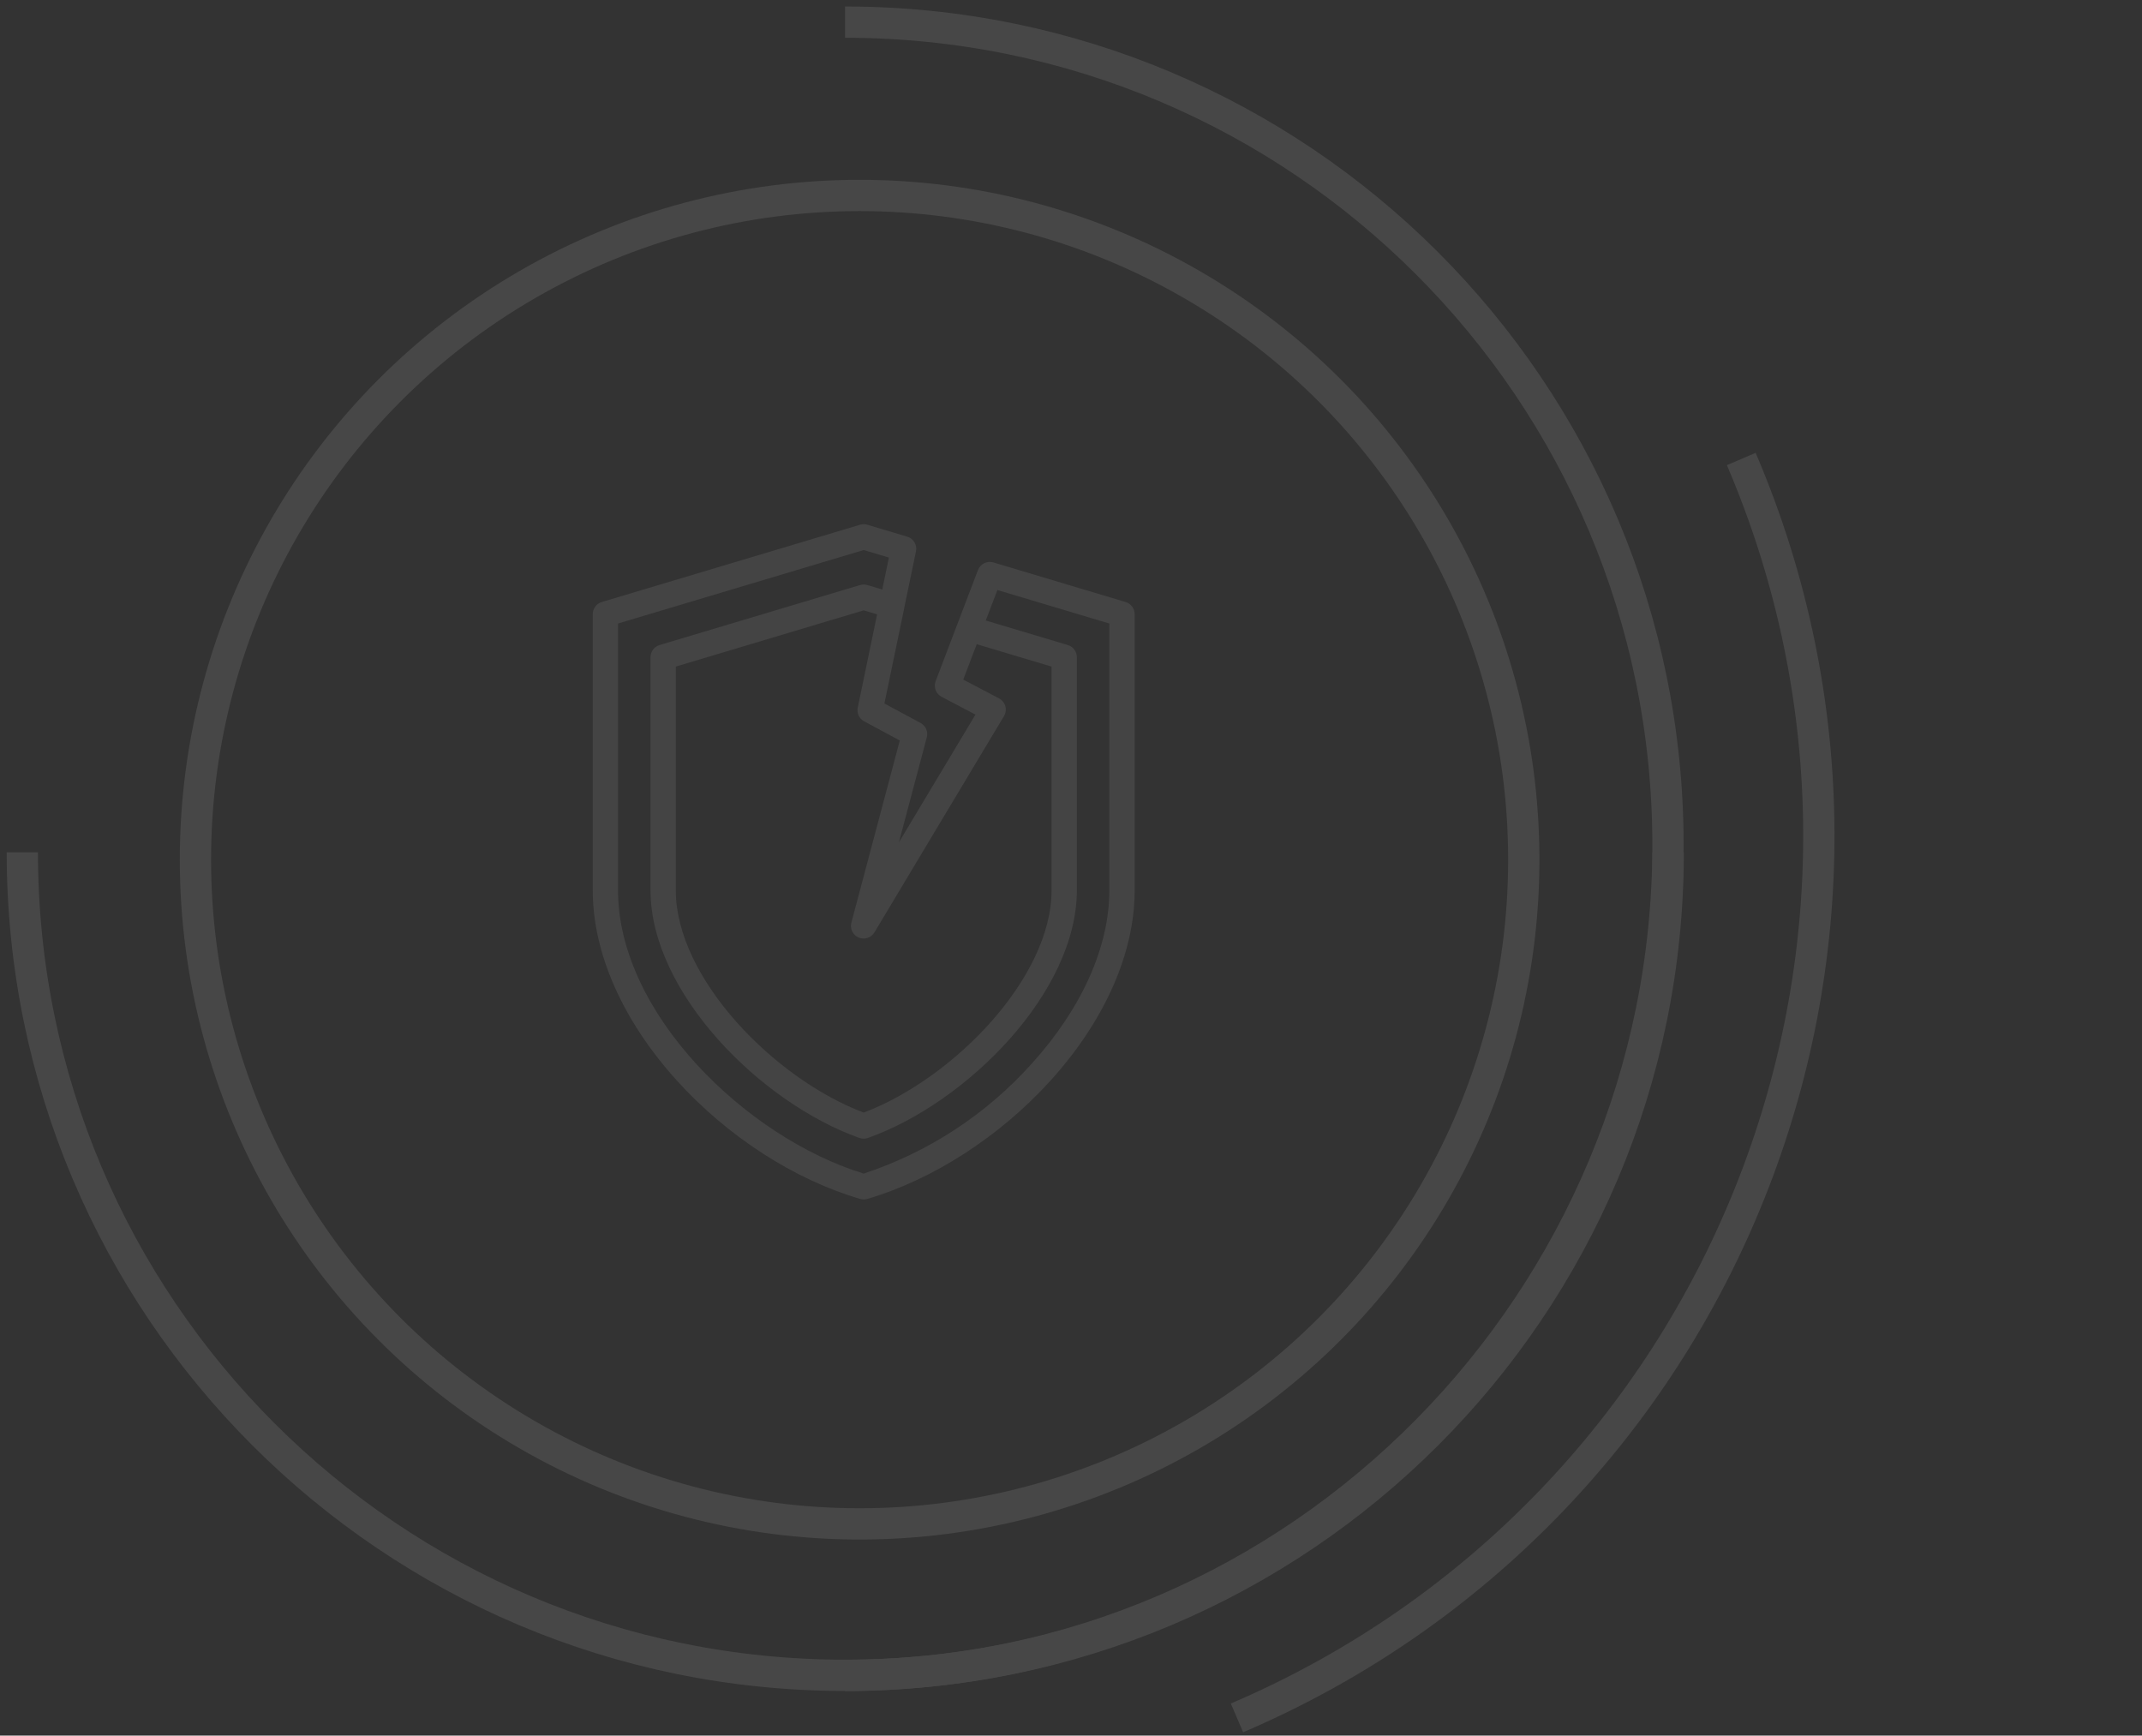 <svg width="274" height="222" viewBox="0 0 274 222" fill="none" xmlns="http://www.w3.org/2000/svg">
<rect x="0" y="0" width="274" height="222" fill="#333333" stroke="none"/>
<g opacity="0.1">
<g opacity="0.85" clip-path="url(#clip0)">
<path d="M143.984 77.003L127.072 71.941C126.681 71.824 126.26 71.86 125.894 72.041C125.527 72.222 125.243 72.535 125.099 72.917L122.459 79.845V79.85L119.688 87.119C119.547 87.488 119.546 87.896 119.685 88.266C119.825 88.636 120.095 88.942 120.445 89.125L124.779 91.405L114.988 107.741L118.555 94.31C118.649 93.959 118.621 93.586 118.476 93.252C118.331 92.919 118.078 92.644 117.758 92.472L113.131 89.984L115.666 77.792C115.666 77.781 115.666 77.77 115.666 77.759L117.169 70.521C117.251 70.125 117.181 69.712 116.973 69.365C116.766 69.017 116.435 68.761 116.047 68.645L110.943 67.119C110.642 67.029 110.321 67.029 110.019 67.119L76.979 77.003C76.645 77.103 76.353 77.307 76.145 77.586C75.937 77.865 75.825 78.204 75.824 78.552V113.883C75.824 121.904 79.64 130.538 86.569 138.196C93.053 145.363 101.604 150.888 110.03 153.352C110.327 153.439 110.642 153.439 110.938 153.352C119.361 150.883 127.91 145.36 134.4 138.197C141.328 130.531 145.144 121.902 145.144 113.883V78.552C145.143 78.203 145.03 77.864 144.821 77.585C144.612 77.306 144.319 77.102 143.984 77.003ZM115.1 94.716L108.911 117.994C108.804 118.373 108.84 118.778 109.011 119.132C109.182 119.487 109.476 119.767 109.839 119.92C110.202 120.073 110.608 120.089 110.982 119.963C111.355 119.838 111.67 119.581 111.867 119.24L128.428 91.594C128.541 91.405 128.614 91.195 128.643 90.977C128.673 90.76 128.657 90.538 128.598 90.326C128.538 90.115 128.436 89.918 128.298 89.747C128.16 89.576 127.988 89.435 127.794 89.332L123.215 86.924L124.942 82.398L134.514 85.262V113.883C134.514 125.089 121.94 137.978 110.48 142.311C99.022 137.978 86.447 125.089 86.447 113.883V85.261L110.481 78.069L112.198 78.583L109.722 90.508C109.65 90.85 109.691 91.205 109.838 91.522C109.985 91.838 110.231 92.098 110.538 92.263L115.1 94.716ZM141.904 113.883C141.904 121.099 138.386 128.963 131.997 136.029C126.18 142.524 118.761 147.38 110.481 150.113C95.522 145.52 79.057 129.659 79.057 113.883V79.753L110.481 70.355L113.706 71.318L112.857 75.406L110.946 74.833C110.643 74.741 110.32 74.741 110.017 74.833L84.367 82.509C84.034 82.609 83.742 82.813 83.534 83.092C83.326 83.371 83.214 83.709 83.214 84.057V113.883C83.214 126.949 97.298 141.061 109.94 145.555C110.29 145.68 110.672 145.68 111.022 145.555C123.663 141.061 137.748 126.953 137.748 113.883V84.057C137.748 83.709 137.635 83.371 137.428 83.092C137.22 82.813 136.928 82.608 136.595 82.508L126.097 79.368L127.584 75.469L141.904 79.753V113.883Z" fill="white"/>
</g>
<circle cx="109.96" cy="109.96" r="84.96" stroke="white" stroke-width="4"/>
<path d="M108.098 214.298C166.235 214.298 213.366 166.237 213.366 108.099C213.366 49.962 166.237 2.832 108.099 2.832" stroke="white" stroke-width="4"/>
<path d="M2.856 109.021C2.856 167.159 49.986 214.289 108.123 214.289C166.261 214.289 213.391 167.159 213.391 109.021" stroke="white" stroke-width="4"/>
<path d="M222.739 58.708C249.392 120.988 220.511 193.081 158.232 219.734" stroke="white" stroke-width="4"/>
</g>
<defs>
<clipPath id="clip0">
<rect width="86.469" height="86.469" fill="white" transform="translate(67 67)"/>
</clipPath>
</defs>
</svg>
